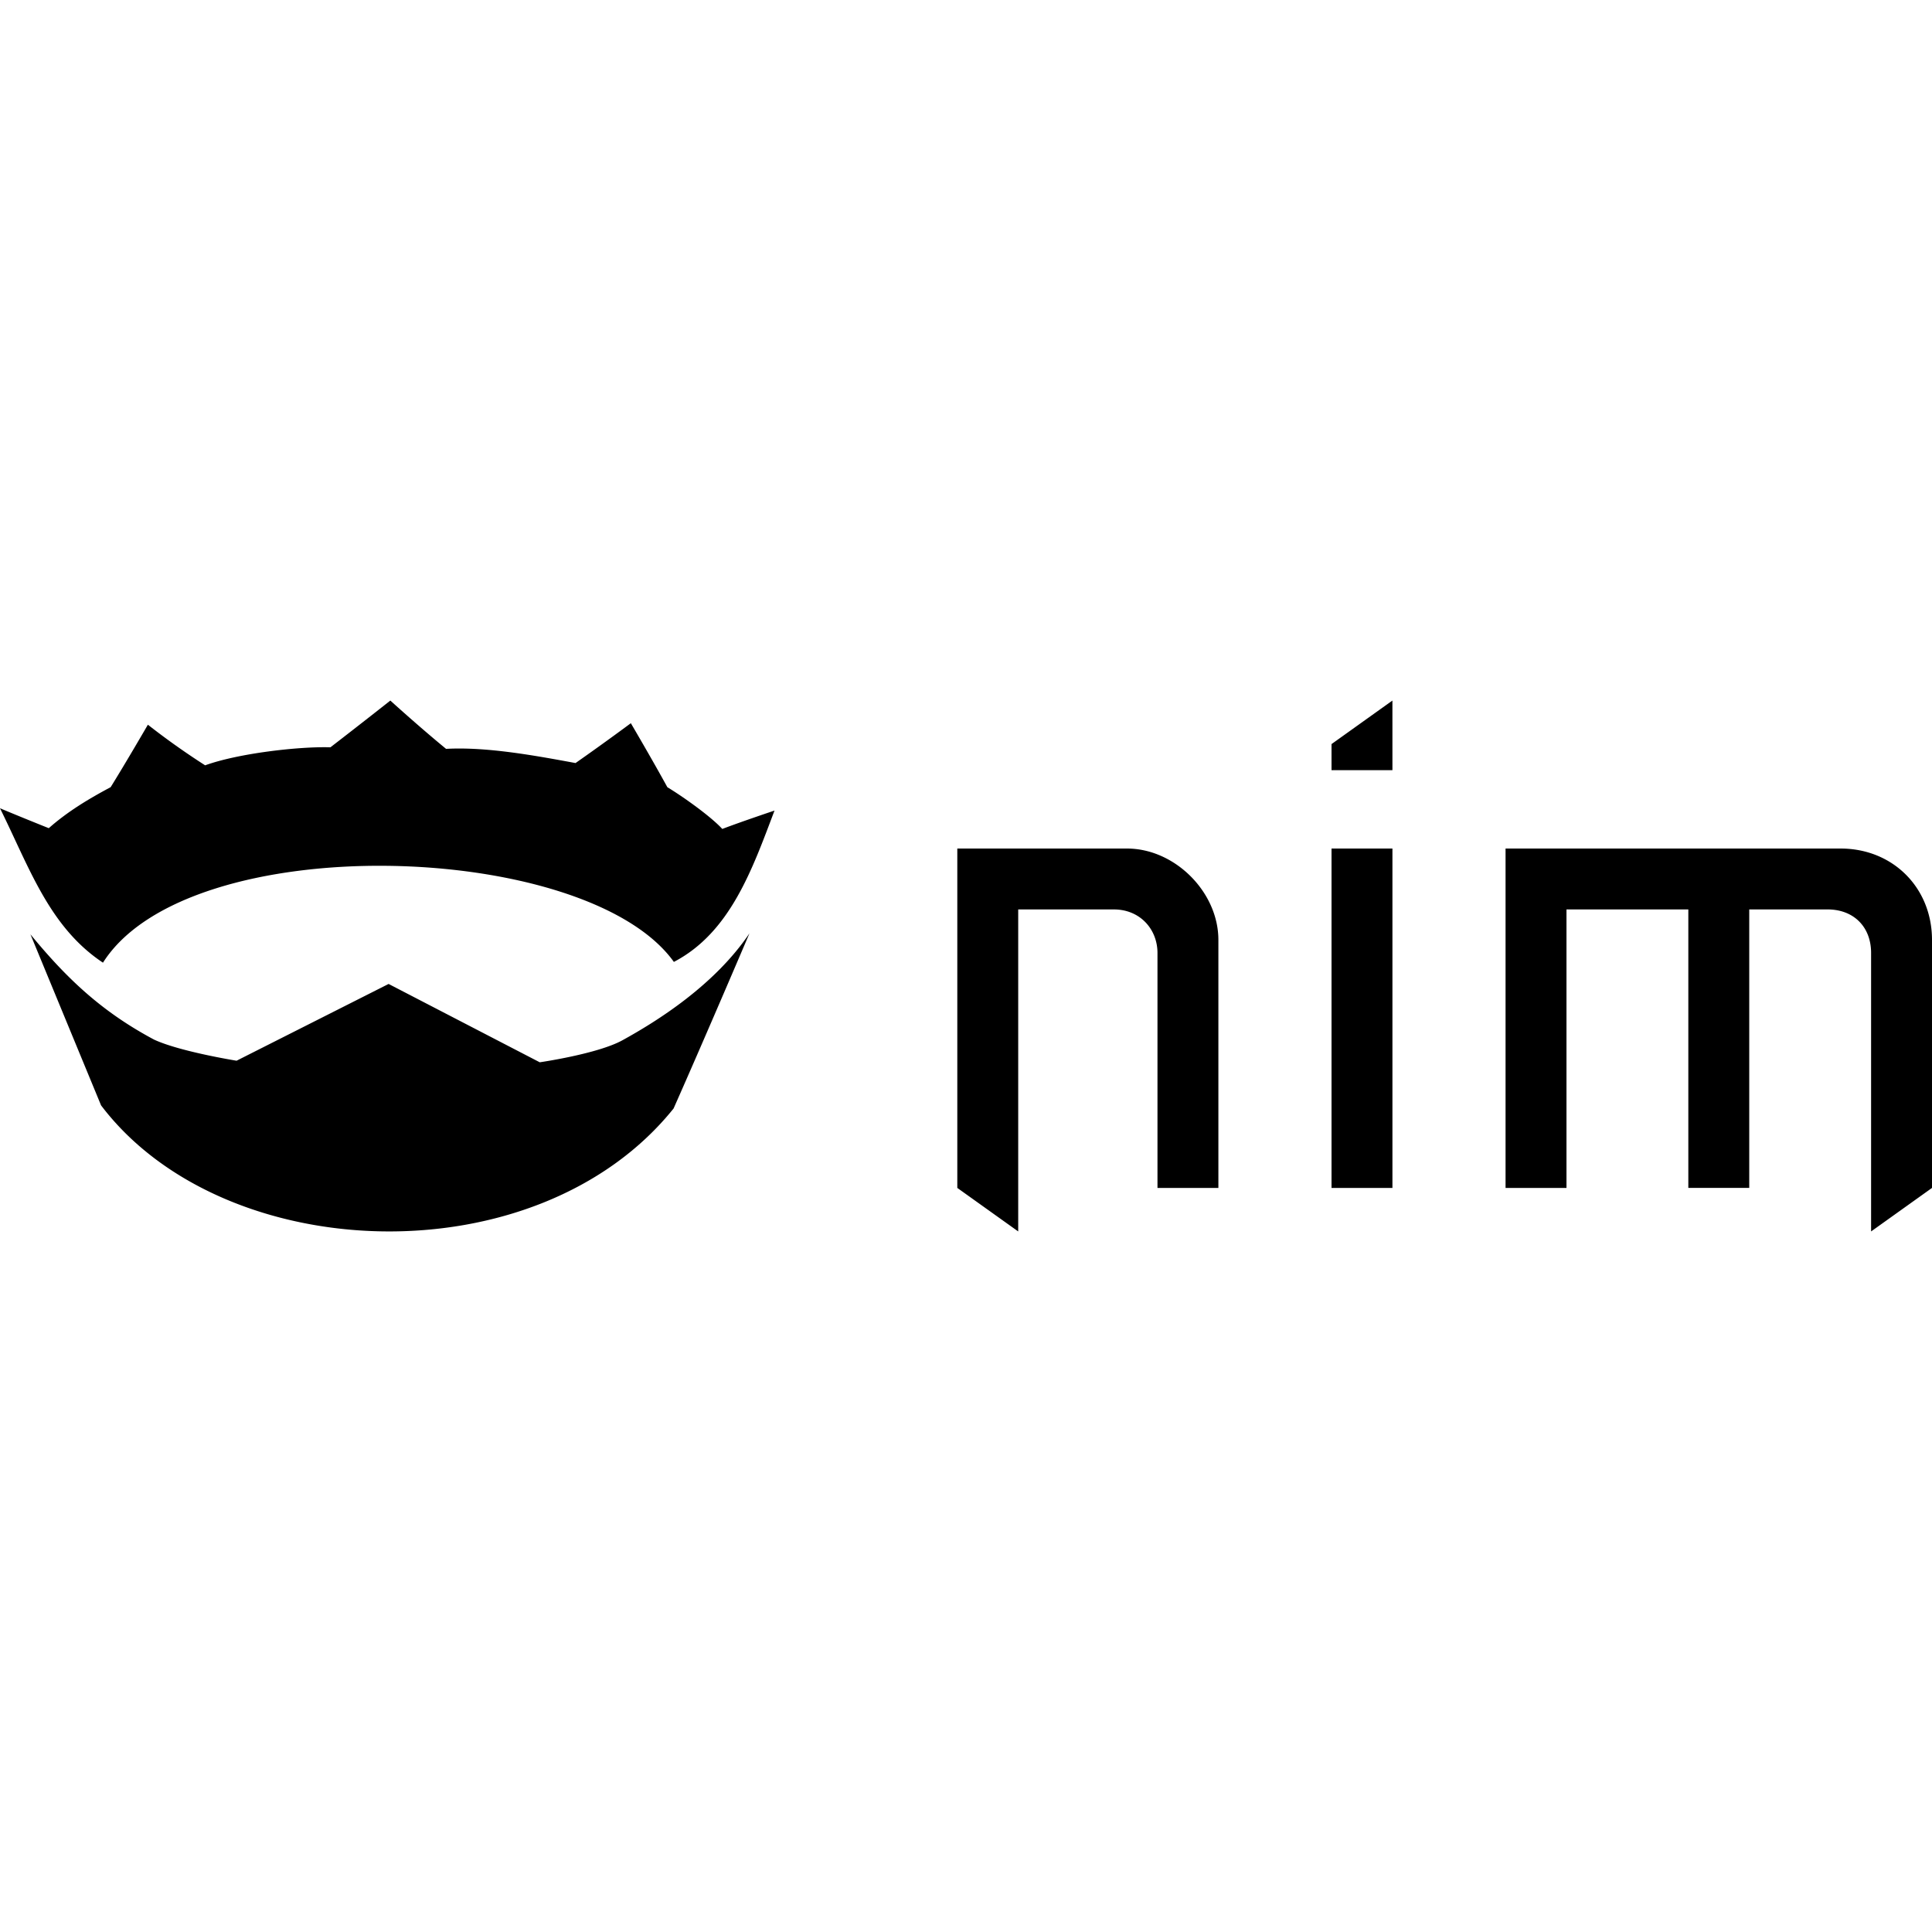 <svg xmlns="http://www.w3.org/2000/svg" width="1em" height="1em" viewBox="0 0 128 128"><path fill="currentColor" d="M25.861 46.414s-1.966 1.554-3.97 3.097c-2.063-.065-6.108.397-8.3 1.194a49.35 49.35 0 0 1-3.793-2.691s-1.514 2.608-2.468 4.139c-1.413.752-2.833 1.597-4.098 2.716A222.625 222.625 0 0 1 0 53.55c1.949 3.93 3.259 7.865 6.822 10.23c5.673-8.96 32.035-8.133 37.824-.051c3.742-1.952 5.197-6.15 6.668-10.027c-.16.054-2.162.724-3.46 1.218c-.776-.842-2.603-2.14-3.64-2.766c-.986-1.803-2.419-4.24-2.419-4.24s-1.696 1.262-3.664 2.64c-2.659-.491-5.874-1.087-8.578-.94c-1.841-1.514-3.692-3.2-3.692-3.2m66.39 0l-4.034 2.883v1.73h4.035zm-28.827 9.803v22.486l4.035 2.883V60.253h6.342c1.73 0 2.885 1.314 2.885 2.882v15.568h4.035V62.272c0-3.17-2.884-6.054-6.055-6.054zm24.793 0v22.486h4.035V56.218h-4.035zm11.53 0v22.486h4.036V60.252h8.073v18.45h4.036v-18.45h5.189c1.729 0 2.884 1.153 2.884 2.883v18.451L128 78.703V62.272c0-3.46-2.595-6.054-6.054-6.054H99.748Zm-50.093 5.619c-2.32 3.439-6.099 5.81-8.426 7.09c-1.654.905-5.468 1.453-5.468 1.453l-10.014-5.19l-10.072 5.086s-3.766-.604-5.47-1.4c-3.438-1.835-5.75-4.006-8.188-6.974l4.68 11.333c8.127 10.723 28.882 11.468 37.93.207c2.14-4.824 5.028-11.605 5.028-11.605"/></svg>